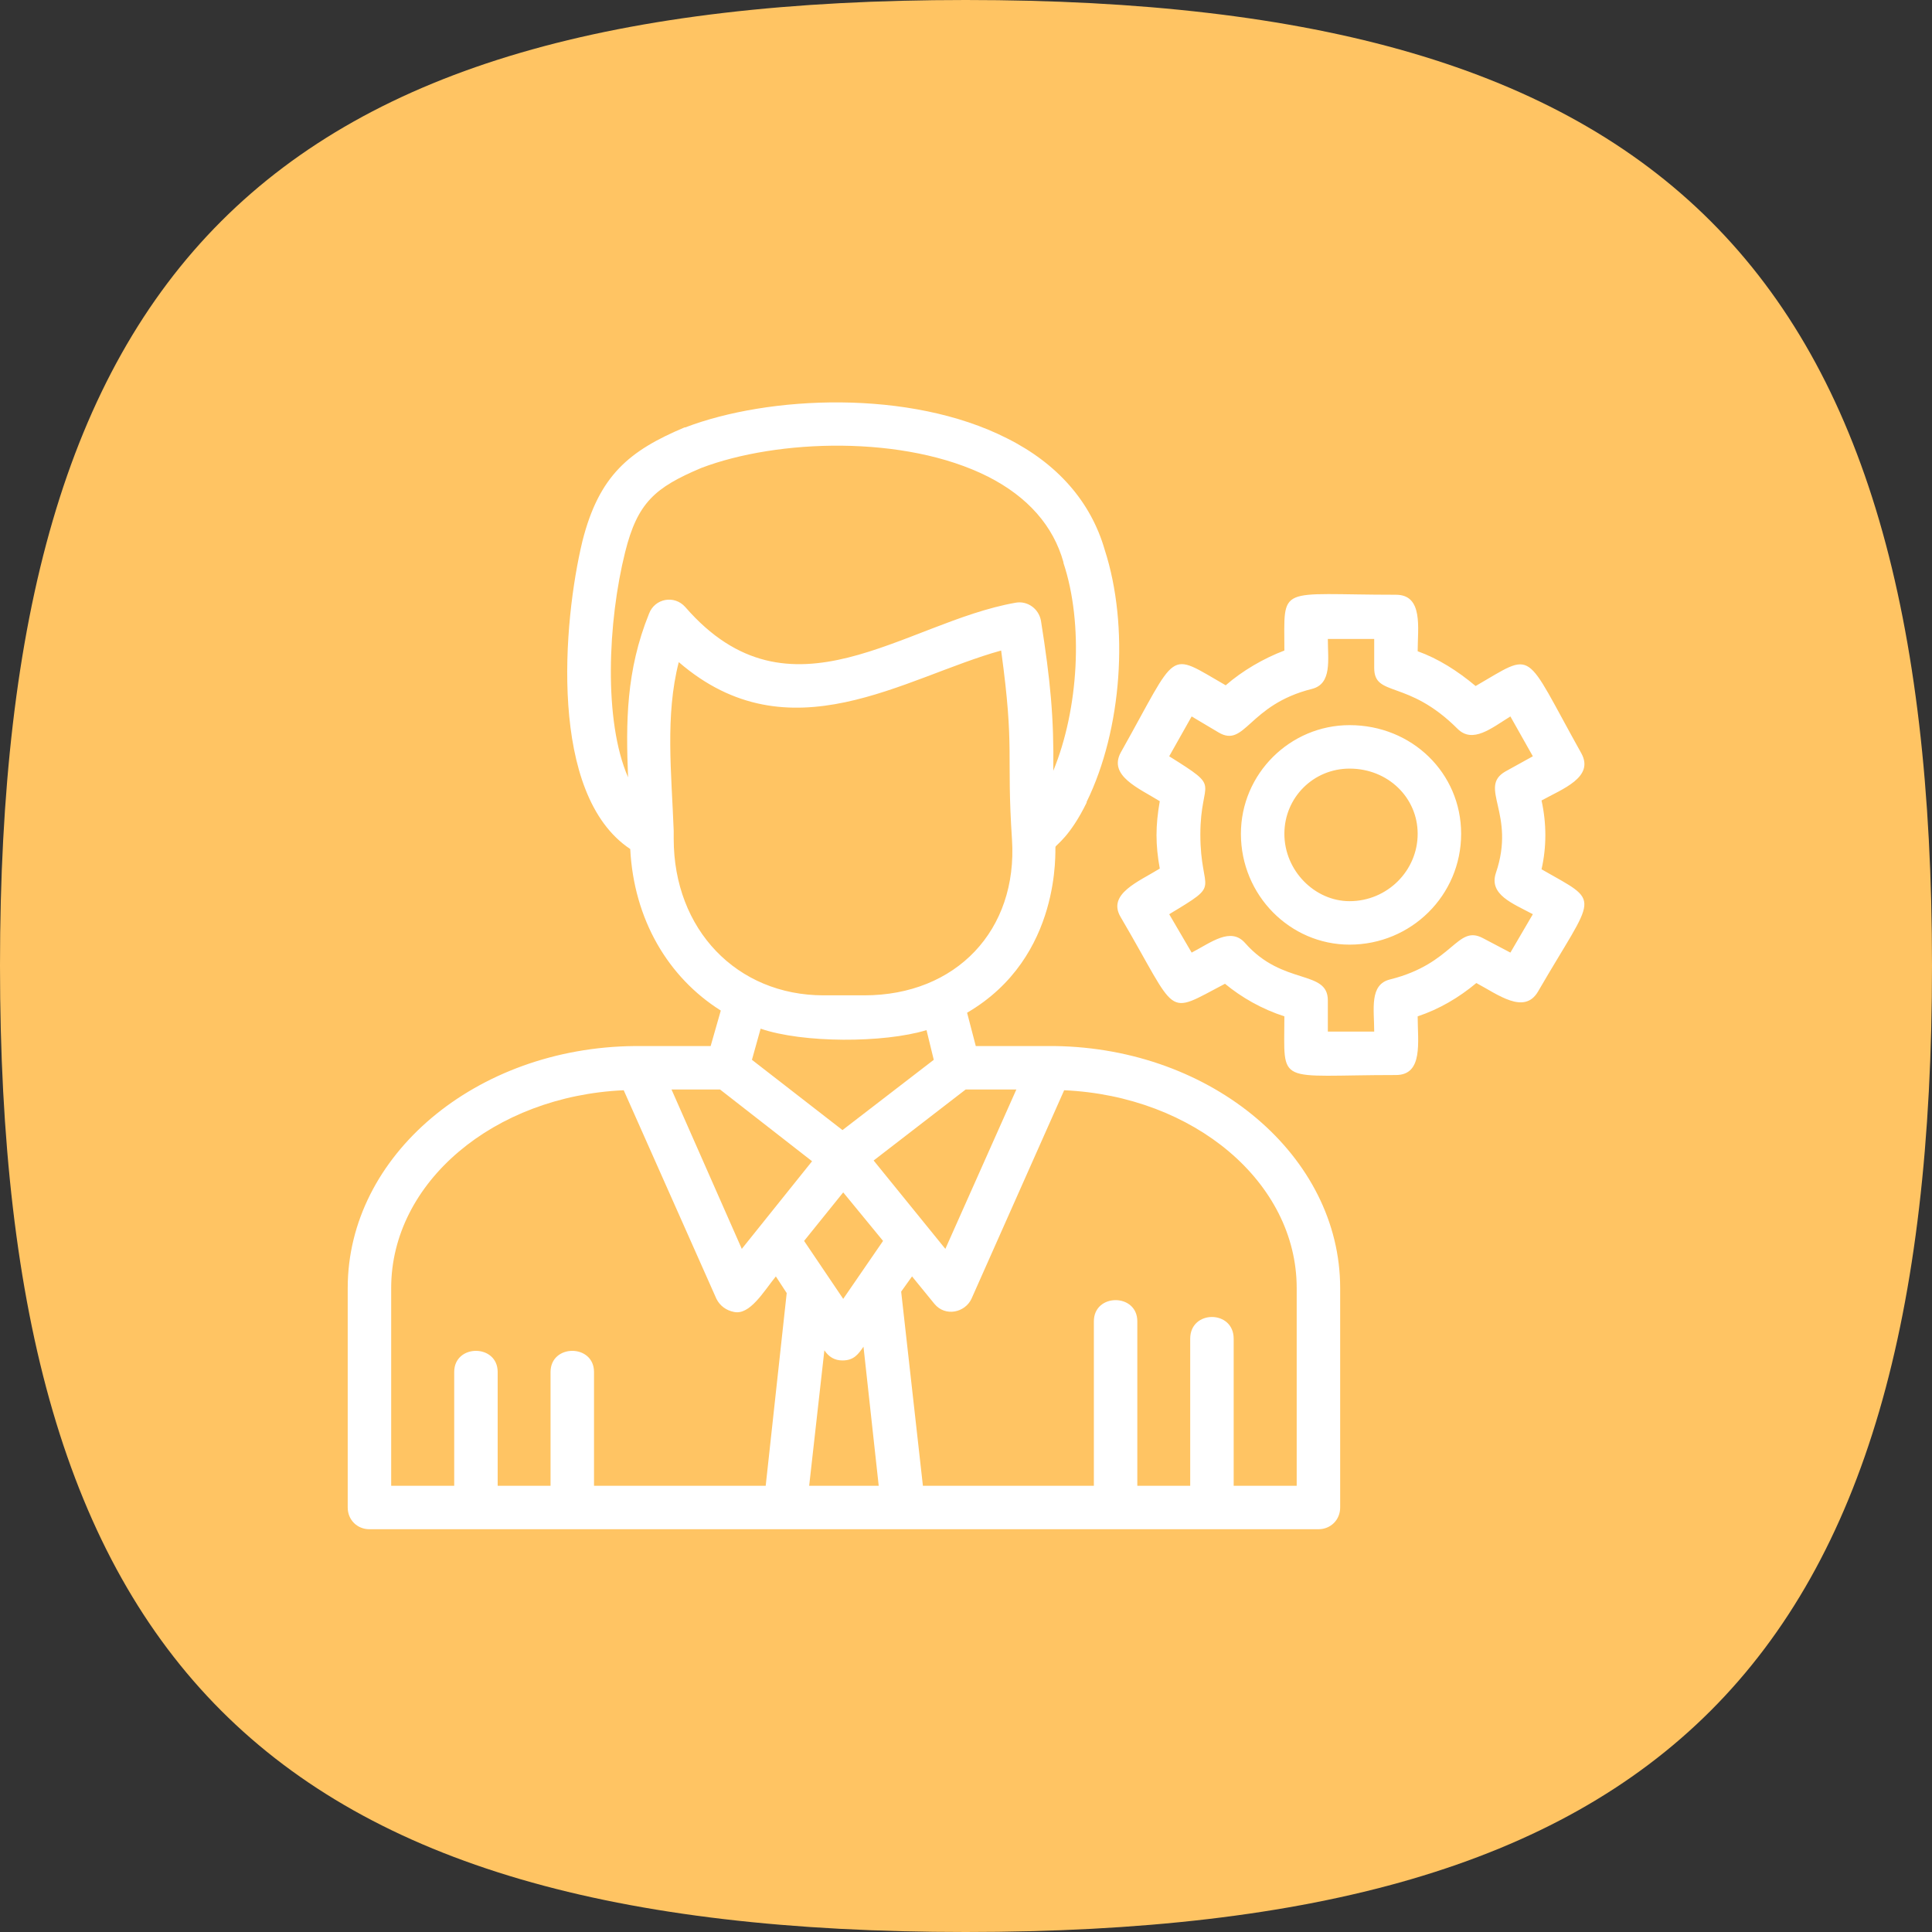 <svg width="188" height="188" viewBox="0 0 188 188" fill="none" xmlns="http://www.w3.org/2000/svg">
<rect x="0" y="0" width="188" height="188" fill="#333333" stroke="none"/>
<path fill-rule="evenodd" clip-rule="evenodd" d="M93.965 0C161.918 0 188 26.082 188 93.965C188 161.918 161.918 188 93.965 188C26.082 188 0 161.918 0 93.965C0 26.082 26.082 0 93.965 0Z" fill="#FFC463"/>
<path fill-rule="evenodd" clip-rule="evenodd" d="M131.325 91.921C125.545 91.921 120.751 87.128 120.751 81.136C120.751 75.285 125.545 70.562 131.325 70.562C137.387 70.562 142.181 75.215 142.181 81.136C142.181 87.128 137.317 91.921 131.325 91.921ZM128.294 148.807H35.951C34.752 148.807 33.836 147.891 33.836 146.693V125.334C33.836 112.434 46.313 101.931 61.75 101.79H69.152L70.139 98.336C64.993 95.093 61.68 89.454 61.327 82.616C53.362 77.329 54.772 60.553 56.675 52.657C58.296 46.243 61.257 43.846 66.614 41.59H66.685C74.791 38.489 88.537 37.854 97.983 42.648C102.917 45.115 106.16 48.851 107.499 53.503C109.896 60.905 109.191 70.985 105.737 78.034V78.105C104.116 81.418 102.776 82.193 102.706 82.405C102.635 82.546 103.411 93.119 94.106 98.547L94.952 101.79H102.635C118.002 102.001 130.409 112.504 130.409 125.334V146.693C130.409 147.891 129.492 148.807 128.294 148.807ZM70.068 106.019H65.345L72.183 121.527L79.021 112.998L70.068 106.019ZM60.693 106.09C48.075 106.654 38.065 115.042 38.065 125.334V144.578H44.198V133.511C44.198 130.762 48.428 130.762 48.428 133.511V144.578H53.573V133.511C53.573 130.762 57.803 130.762 57.803 133.511V144.578H74.509L76.553 125.827L75.496 124.206C74.298 125.686 72.958 128.013 71.408 127.66C70.703 127.519 70.068 127.096 69.716 126.391L60.693 106.09ZM89.806 144.578H106.442V128.576C106.442 125.827 110.671 125.827 110.671 128.576V144.578H115.817V130.268C115.817 127.449 120.047 127.449 120.047 130.268V144.578H126.179V125.334C126.179 115.042 116.17 106.654 103.552 106.09L94.529 126.391C93.894 127.731 91.991 128.153 90.934 126.885L88.749 124.206L87.691 125.686L89.806 144.578ZM98.899 106.019H93.965L85.012 112.927L91.991 121.527L98.899 106.019ZM81.981 132.383C81.206 132.383 80.642 132.031 80.219 131.396L78.739 144.578H85.506L84.025 131.044C83.532 131.749 83.109 132.383 81.981 132.383ZM78.245 120.752L82.052 126.391L85.929 120.752L82.052 116.029L78.245 120.752ZM81.981 109.967L90.863 103.129L90.158 100.239C85.999 101.508 78.104 101.508 74.016 100.098L73.17 103.129L81.981 109.967ZM65.557 80.854V81.629C65.557 90.441 71.69 96.855 80.148 96.855H84.096C93.048 96.855 99.04 90.511 98.476 81.7C97.912 73.241 98.758 73.029 97.419 63.302C87.973 65.91 76.835 73.734 66.05 64.43C64.711 69.646 65.345 75.215 65.557 80.854ZM68.236 45.538C63.724 47.441 62.032 48.921 60.834 53.715C59.142 60.482 58.719 70.139 61.116 75.638C60.904 70.351 60.904 65.275 63.16 59.707C63.724 58.226 65.627 57.874 66.685 59.072C76.906 70.844 87.973 60.553 98.829 58.649C99.957 58.438 101.084 59.213 101.296 60.411C102.212 66.192 102.565 69.857 102.494 75.003C104.961 69.011 105.455 60.693 103.481 54.772V54.702C102.494 51.177 100.027 48.358 96.15 46.384C88.043 42.295 75.637 42.718 68.236 45.538ZM135.837 104.609C124.065 104.609 124.981 105.737 124.981 98.9C122.796 98.195 120.822 97.067 119.201 95.728C113.279 98.829 114.76 98.97 109.05 89.242C107.711 86.987 110.812 85.788 112.856 84.519C112.433 82.193 112.433 80.361 112.856 77.964C110.812 76.695 107.852 75.497 109.05 73.241C114.76 63.09 113.491 63.372 119.271 66.685C120.892 65.275 122.937 64.077 124.981 63.302C124.981 56.816 124.206 57.874 135.837 57.874C138.515 57.874 137.951 61.116 137.951 63.372C139.925 64.077 141.828 65.275 143.591 66.756C149.441 63.372 148.173 63.09 153.882 73.311C155.151 75.638 152.05 76.765 150.005 77.893C150.499 80.149 150.499 82.405 150.005 84.59C155.927 87.974 155.292 86.775 149.653 96.503C148.314 98.759 145.776 96.785 143.661 95.657C141.969 97.067 140.066 98.195 137.951 98.9C137.951 101.367 138.515 104.609 135.837 104.609ZM129.21 100.38H133.722C133.722 98.195 133.228 95.798 135.273 95.305C141.476 93.754 141.758 89.947 144.296 91.287L146.974 92.696L149.159 88.96C147.186 87.903 144.859 87.057 145.564 84.942C147.538 79.162 143.802 76.624 146.481 75.074L149.159 73.593L146.974 69.716C145.141 70.844 143.309 72.395 141.828 70.915C136.964 66.051 133.722 67.883 133.722 64.993V62.174H129.21C129.21 64.218 129.633 66.544 127.66 67.038C121.456 68.588 121.174 72.818 118.566 71.267L115.958 69.716L113.773 73.593C119.06 76.906 116.804 75.638 116.804 81.206C116.804 87.057 119.06 85.788 113.773 88.96L115.958 92.696C117.861 91.71 119.765 90.159 121.174 91.78C124.84 95.939 129.21 94.318 129.21 97.349V100.38ZM131.325 74.792C127.801 74.792 124.981 77.611 124.981 81.136C124.981 84.731 127.942 87.692 131.325 87.692C134.991 87.692 137.951 84.731 137.951 81.136C137.951 77.611 135.061 74.792 131.325 74.792Z" fill="white"/>
</svg>
